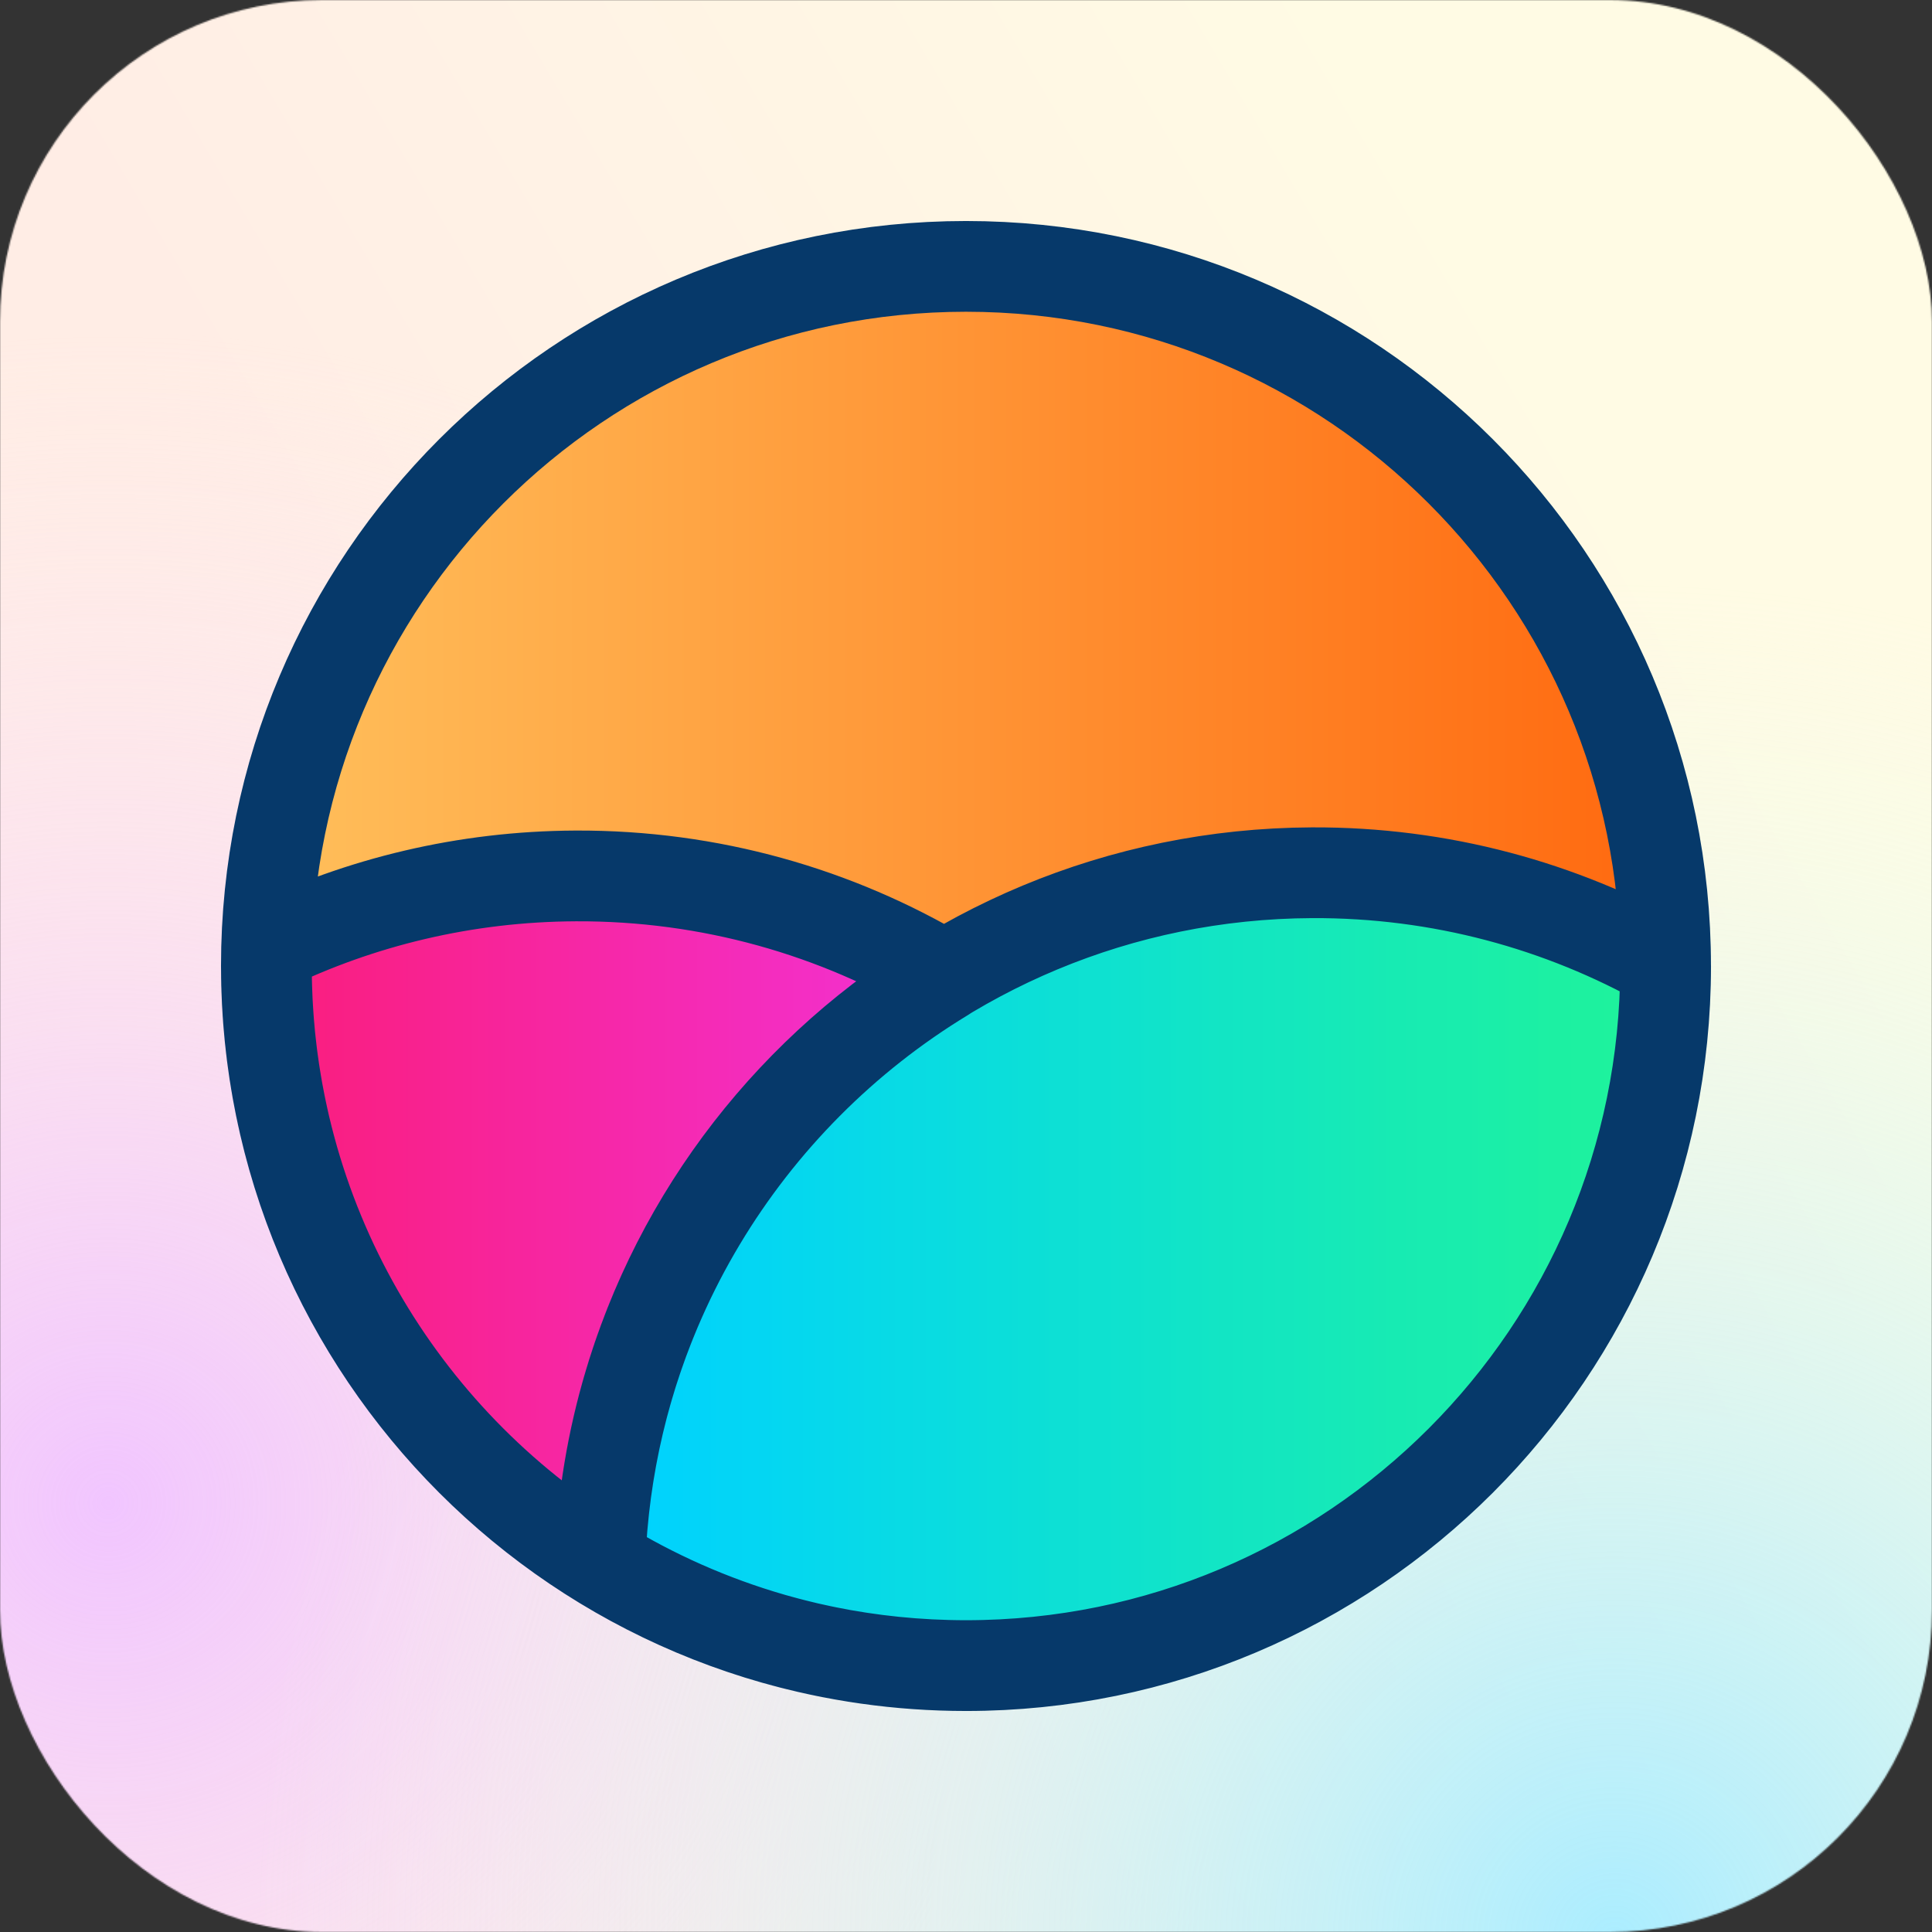 <svg xmlns="http://www.w3.org/2000/svg" fill="none" viewBox="0 0 1320 1320"><rect x="0" y="0" width="1320" height="1320" fill="#333333" stroke="none"/><g clip-path="url(#a)"><mask id="b" width="1320" height="1320" x="0" y="0" maskUnits="userSpaceOnUse" style="mask-type:luminance"><rect width="1320" height="1320" fill="#fff" rx="220"/></mask><g mask="url(#b)"><path fill="url(#c)" d="M0 0h1320v1320H0z"/><path fill="url(#d)" d="M-719.214 1024.48c0-440.088 356.756-796.844 796.838-796.844s796.838 356.756 796.838 796.844c0 440.07-356.756 796.83-796.838 796.83s-796.838-356.76-796.838-796.83"/><path fill="url(#e)" d="M175.174 1320c0-510.077 413.5-923.579 923.586-923.579 510.07 0 923.57 413.502 923.57 923.579 0 510.08-413.5 923.58-923.57 923.58-510.086 0-923.586-413.5-923.586-923.58"/></g><path fill="url(#f)" d="M182 660c0-263.992 214.008-478 478-478s478 214.008 478 478-214.008 478-478 478-478-214.008-478-478"/><path fill="url(#g)" d="M896.412 597.005C633.086 598.152 419.392 806.997 410 1067.47c72.747 44.69 158.382 70.53 250.056 70.53C924.018 1138 1138 924.279 1138 660.639c0-.354-.03-.702-.03-1.057-71.38-40.129-153.789-62.959-241.558-62.577"/><path fill="url(#h)" d="M392.75 599.005c-75.441.33-146.797 17.848-210.427 48.791-.112 4.25-.323 8.485-.323 12.763 0 172.323 90.962 323.312 227.32 407.441 6.096-169.739 98.522-317.516 234.68-400.412-73.504-43.898-159.46-68.984-251.25-68.583"/><path stroke="#06396A" stroke-linecap="round" stroke-linejoin="round" stroke-miterlimit="10" stroke-width="62" d="M409.921 1067.37c-136.711-84.116-227.91-235.076-227.91-407.366 0-4.278.212-8.511.323-12.762 63.796-30.936 135.338-48.451 210.974-48.782 92.03-.401 178.209 24.682 251.905 68.571C508.7 749.912 416.034 897.66 409.921 1067.37m0 0c9.395-260.816 223.11-469.936 486.461-471.085 87.778-.382 170.198 22.477 241.578 62.66.01.355.04.704.04 1.059C1138 923.991 923.991 1138 660.004 1138c-91.684 0-177.327-25.88-250.083-70.63M182 659.992C182 396.005 396.005 182 659.992 182s477.988 214.005 477.988 477.992-213.999 477.988-477.988 477.988S182 923.981 182 659.992"/></g><defs><linearGradient id="c" x1="337.536" x2="1023.66" y1="601.607" y2="195.378" gradientUnits="userSpaceOnUse"><stop stop-color="#FFEDE5"/><stop offset="1" stop-color="#FFFBE4"/></linearGradient><linearGradient id="f" x1="209" x2="1111" y1="660" y2="660" gradientUnits="userSpaceOnUse"><stop stop-color="#FFBD59"/><stop offset="1" stop-color="#FF6B11"/></linearGradient><linearGradient id="g" x1="433.3" x2="1376.5" y1="1096.5" y2="1096.5" gradientUnits="userSpaceOnUse"><stop stop-color="#00D2FF"/><stop offset="1" stop-color="#2AFF75"/></linearGradient><linearGradient id="h" x1="-83.2" x2="860" y1="1099" y2="1099" gradientUnits="userSpaceOnUse"><stop stop-color="#FF1148"/><stop offset="1" stop-color="#EE3CFF"/></linearGradient><radialGradient id="d" cx="0" cy="0" r="1" gradientTransform="translate(77.624 1024.48)scale(796.837)" gradientUnits="userSpaceOnUse"><stop stop-color="#F1C5FF"/><stop offset="1" stop-color="#FFEBF1" stop-opacity="0"/></radialGradient><radialGradient id="e" cx="0" cy="0" r="1" gradientTransform="translate(1098.74 1320)scale(923.58)" gradientUnits="userSpaceOnUse"><stop stop-color="#ABEDFF"/><stop offset="1" stop-color="#EBFFEE" stop-opacity="0"/></radialGradient><clipPath id="a"><path fill="#fff" d="M0 0h1320v1320H0z"/></clipPath></defs></svg>